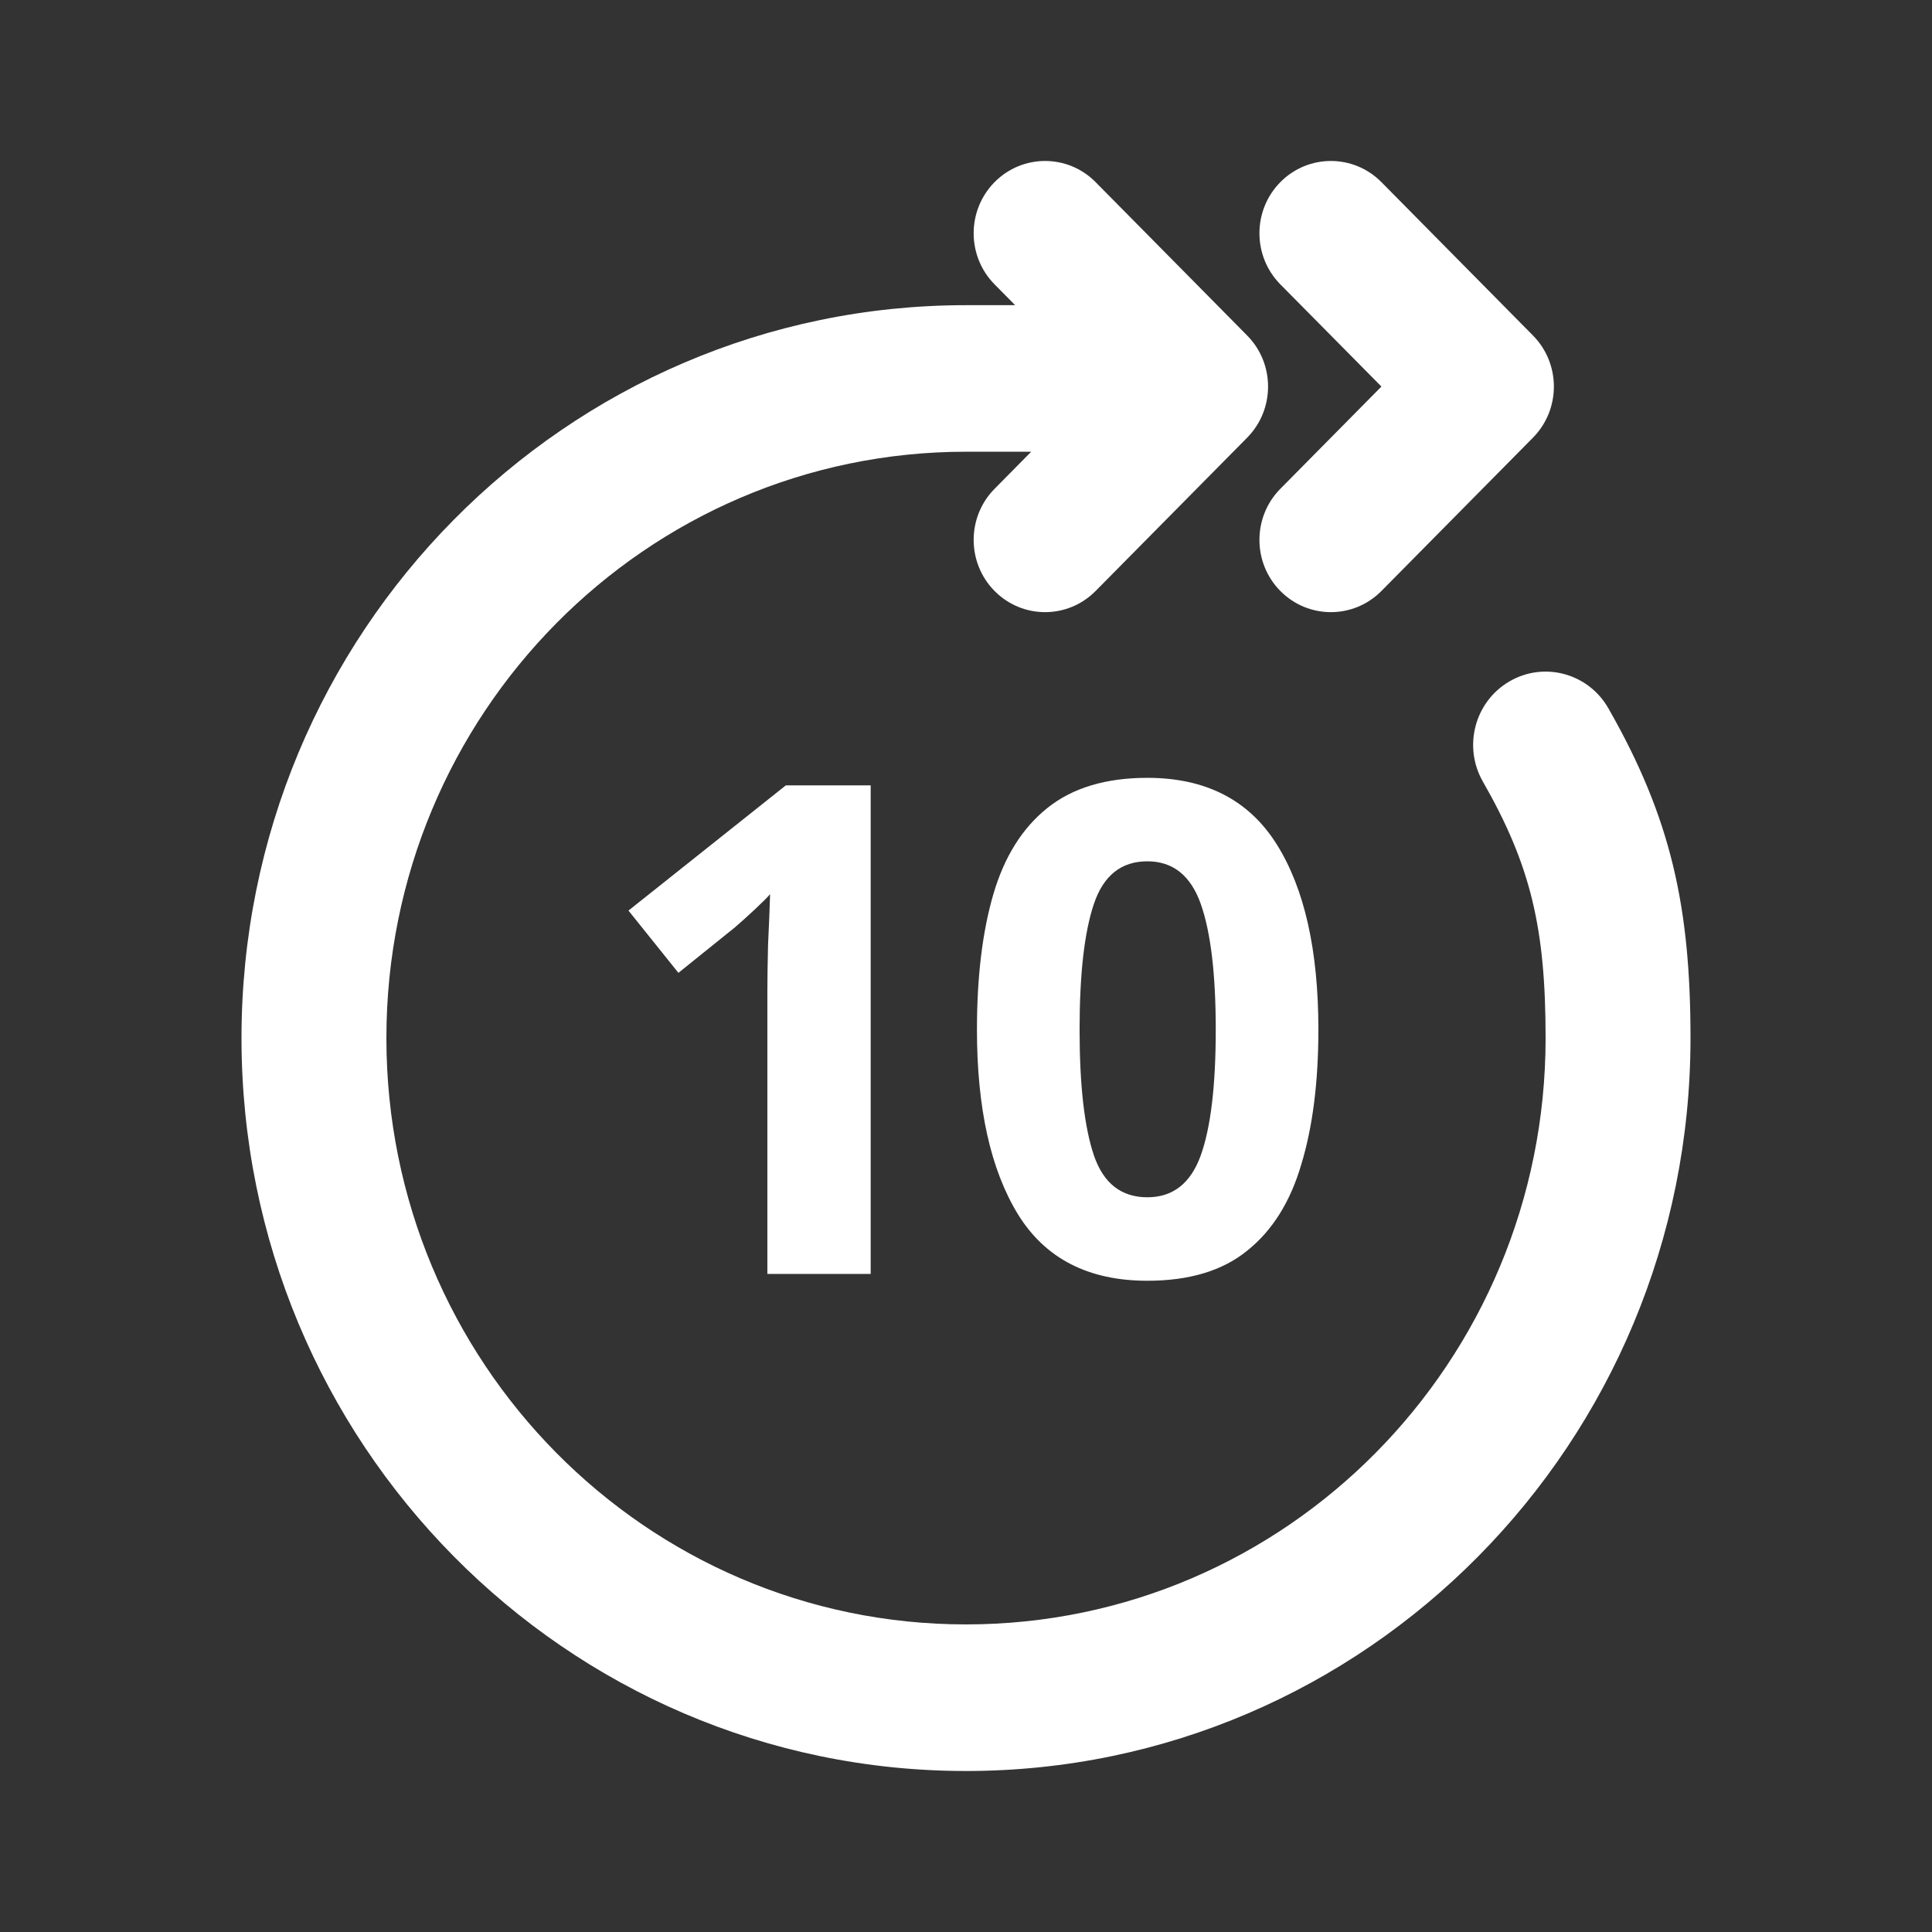 <svg width="48" height="48" viewBox="0 0 48 48" fill="none" xmlns="http://www.w3.org/2000/svg">
<rect x="0" y="0" width="48" height="48" fill="#333333" stroke="none"/>
<path fill-rule="evenodd" clip-rule="evenodd" d="M34.321 4.525C33.627 3.824 32.504 3.824 31.81 4.525C31.117 5.227 31.117 6.364 31.81 7.065L34.321 9.604L31.81 12.144C31.117 12.845 31.117 13.982 31.81 14.683C32.504 15.384 33.627 15.384 34.321 14.683L38.086 10.874C38.779 10.173 38.779 9.036 38.086 8.335L34.321 4.525ZM24.71 4.525C25.403 3.824 26.527 3.824 27.22 4.525L30.985 8.335C31.678 9.036 31.678 10.173 30.985 10.874L27.22 14.683C26.527 15.384 25.403 15.384 24.71 14.683C24.017 13.982 24.017 12.845 24.71 12.144L25.62 11.223H24C16.047 11.223 9.6 17.745 9.6 25.791C9.6 33.836 16.047 40.358 24 40.358C31.953 40.358 38.4 33.836 38.4 25.791C38.4 23.069 38.036 21.506 36.842 19.419C36.344 18.548 36.638 17.434 37.499 16.931C38.359 16.427 39.46 16.725 39.958 17.595C41.521 20.329 42 22.543 42 25.791C42 35.847 33.941 44 24 44C14.059 44 6 35.847 6 25.791C6 15.734 14.059 7.582 24 7.582H25.221L24.71 7.065C24.017 6.364 24.017 5.227 24.71 4.525Z" fill="white"/>
<path d="M21.632 31.65H19.065V24.629C19.065 24.335 19.071 23.949 19.082 23.473C19.105 22.997 19.122 22.578 19.133 22.215C19.077 22.283 18.952 22.408 18.759 22.589C18.578 22.759 18.408 22.912 18.249 23.048L16.855 24.17L15.614 22.623L19.524 19.512H21.632V31.65Z" fill="white"/>
<path d="M32.755 25.581C32.755 26.885 32.613 28.001 32.33 28.93C32.058 29.86 31.61 30.574 30.987 31.072C30.375 31.571 29.547 31.82 28.505 31.82C27.043 31.82 25.972 31.271 25.292 30.171C24.612 29.061 24.272 27.531 24.272 25.581C24.272 24.267 24.408 23.145 24.68 22.215C24.952 21.286 25.399 20.572 26.023 20.073C26.646 19.575 27.473 19.325 28.505 19.325C29.955 19.325 31.026 19.875 31.718 20.974C32.409 22.074 32.755 23.609 32.755 25.581ZM26.822 25.581C26.822 26.964 26.941 28.007 27.179 28.709C27.417 29.401 27.859 29.746 28.505 29.746C29.139 29.746 29.581 29.401 29.831 28.709C30.08 28.018 30.205 26.975 30.205 25.581C30.205 24.199 30.08 23.156 29.831 22.453C29.581 21.751 29.139 21.399 28.505 21.399C27.859 21.399 27.417 21.751 27.179 22.453C26.941 23.156 26.822 24.199 26.822 25.581Z" fill="white"/>
</svg>
